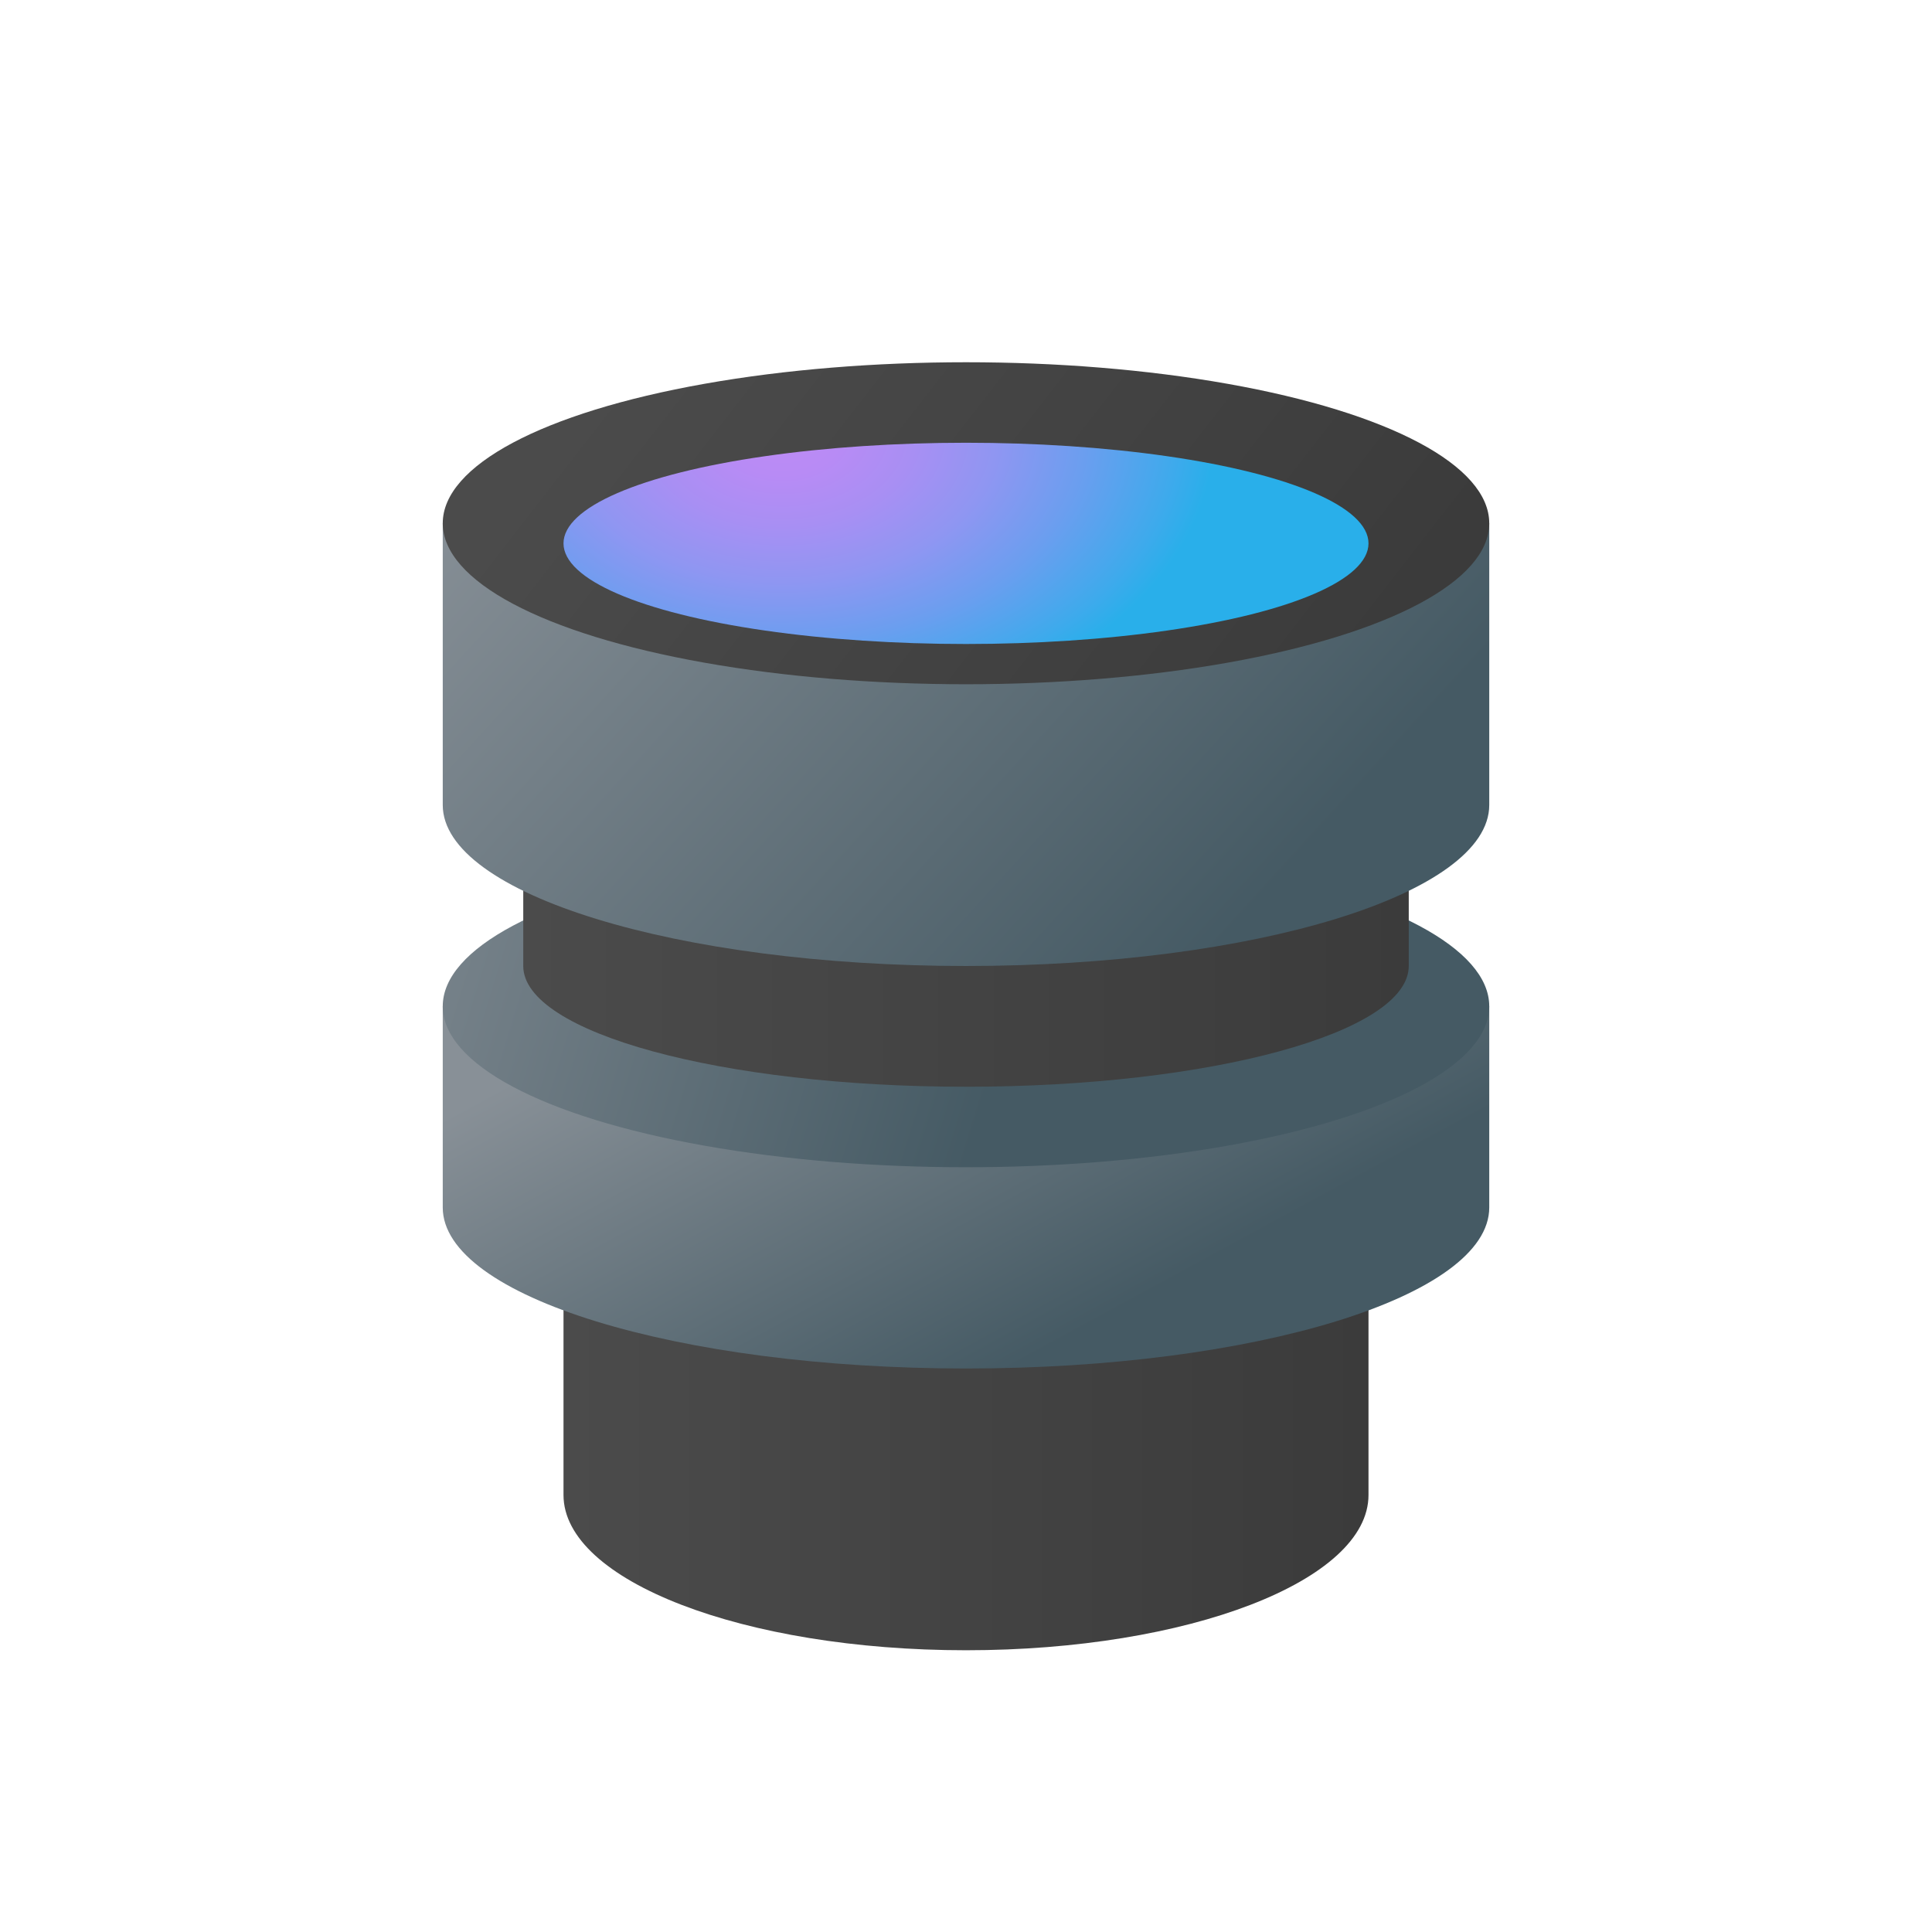<svg xmlns="http://www.w3.org/2000/svg" viewBox="0 0 48 48"><linearGradient id="lf6c68szn6uj9L9f_wEgYa" x1="14" x2="34" y1="36.5" y2="36.5" gradientUnits="userSpaceOnUse"><stop offset="0" stop-color="#4b4b4b"/><stop offset="1" stop-color="#3b3b3b"/></linearGradient><path fill="url(#lf6c68szn6uj9L9f_wEgYa)" d="M14,32v5.143C14,39.273,18.477,41,24,41s10-1.727,10-3.857V32H14z"/><linearGradient id="lf6c68szn6uj9L9f_wEgYb" x1="26.913" x2="21.085" y1="33.031" y2="22.301" gradientUnits="userSpaceOnUse"><stop offset="0" stop-color="#455a64"/><stop offset="1" stop-color="#889097"/></linearGradient><path fill="url(#lf6c68szn6uj9L9f_wEgYb)" d="M11,25v5c0,2.209,5.82,4,13,4s13-1.791,13-4v-5H11z"/><linearGradient id="lf6c68szn6uj9L9f_wEgYc" x1="25.121" x2="6.867" y1="25.345" y2="19.734" gradientUnits="userSpaceOnUse"><stop offset="0" stop-color="#455a64"/><stop offset="1" stop-color="#889097"/></linearGradient><ellipse cx="24" cy="25" fill="url(#lf6c68szn6uj9L9f_wEgYc)" rx="13" ry="4"/><linearGradient id="lf6c68szn6uj9L9f_wEgYd" x1="13" x2="35" y1="23.5" y2="23.5" gradientUnits="userSpaceOnUse"><stop offset="0" stop-color="#4b4b4b"/><stop offset="1" stop-color="#3b3b3b"/></linearGradient><path fill="url(#lf6c68szn6uj9L9f_wEgYd)" d="M13,20v4c0,1.657,4.925,3,11,3s11-1.343,11-3v-4H13z"/><linearGradient id="lf6c68szn6uj9L9f_wEgYe" x1="30.766" x2="14.332" y1="23.011" y2="7.996" gradientUnits="userSpaceOnUse"><stop offset="0" stop-color="#455a64"/><stop offset="1" stop-color="#889097"/></linearGradient><path fill="url(#lf6c68szn6uj9L9f_wEgYe)" d="M11,13v7c0,2.209,5.82,4,13,4s13-1.791,13-4v-7H11z"/><linearGradient id="lf6c68szn6uj9L9f_wEgYf" x1="16.664" x2="31.742" y1="7.298" y2="19.017" gradientUnits="userSpaceOnUse"><stop offset="0" stop-color="#4b4b4b"/><stop offset="1" stop-color="#3b3b3b"/></linearGradient><ellipse cx="24" cy="13" fill="url(#lf6c68szn6uj9L9f_wEgYf)" rx="13" ry="4"/><radialGradient id="lf6c68szn6uj9L9f_wEgYg" cx="38.488" cy="54.111" r="13.937" gradientTransform="matrix(.769 0 0 .524 -10.154 -17.551)" gradientUnits="userSpaceOnUse"><stop offset="0" stop-color="#bd8af5"/><stop offset=".137" stop-color="#b88bf5"/><stop offset=".309" stop-color="#a88ff3"/><stop offset=".499" stop-color="#8f96f2"/><stop offset=".702" stop-color="#6b9eef"/><stop offset=".913" stop-color="#3eaaec"/><stop offset="1" stop-color="#29afea"/></radialGradient><ellipse cx="24" cy="13.5" fill="url(#lf6c68szn6uj9L9f_wEgYg)" rx="10" ry="2.5"/></svg>